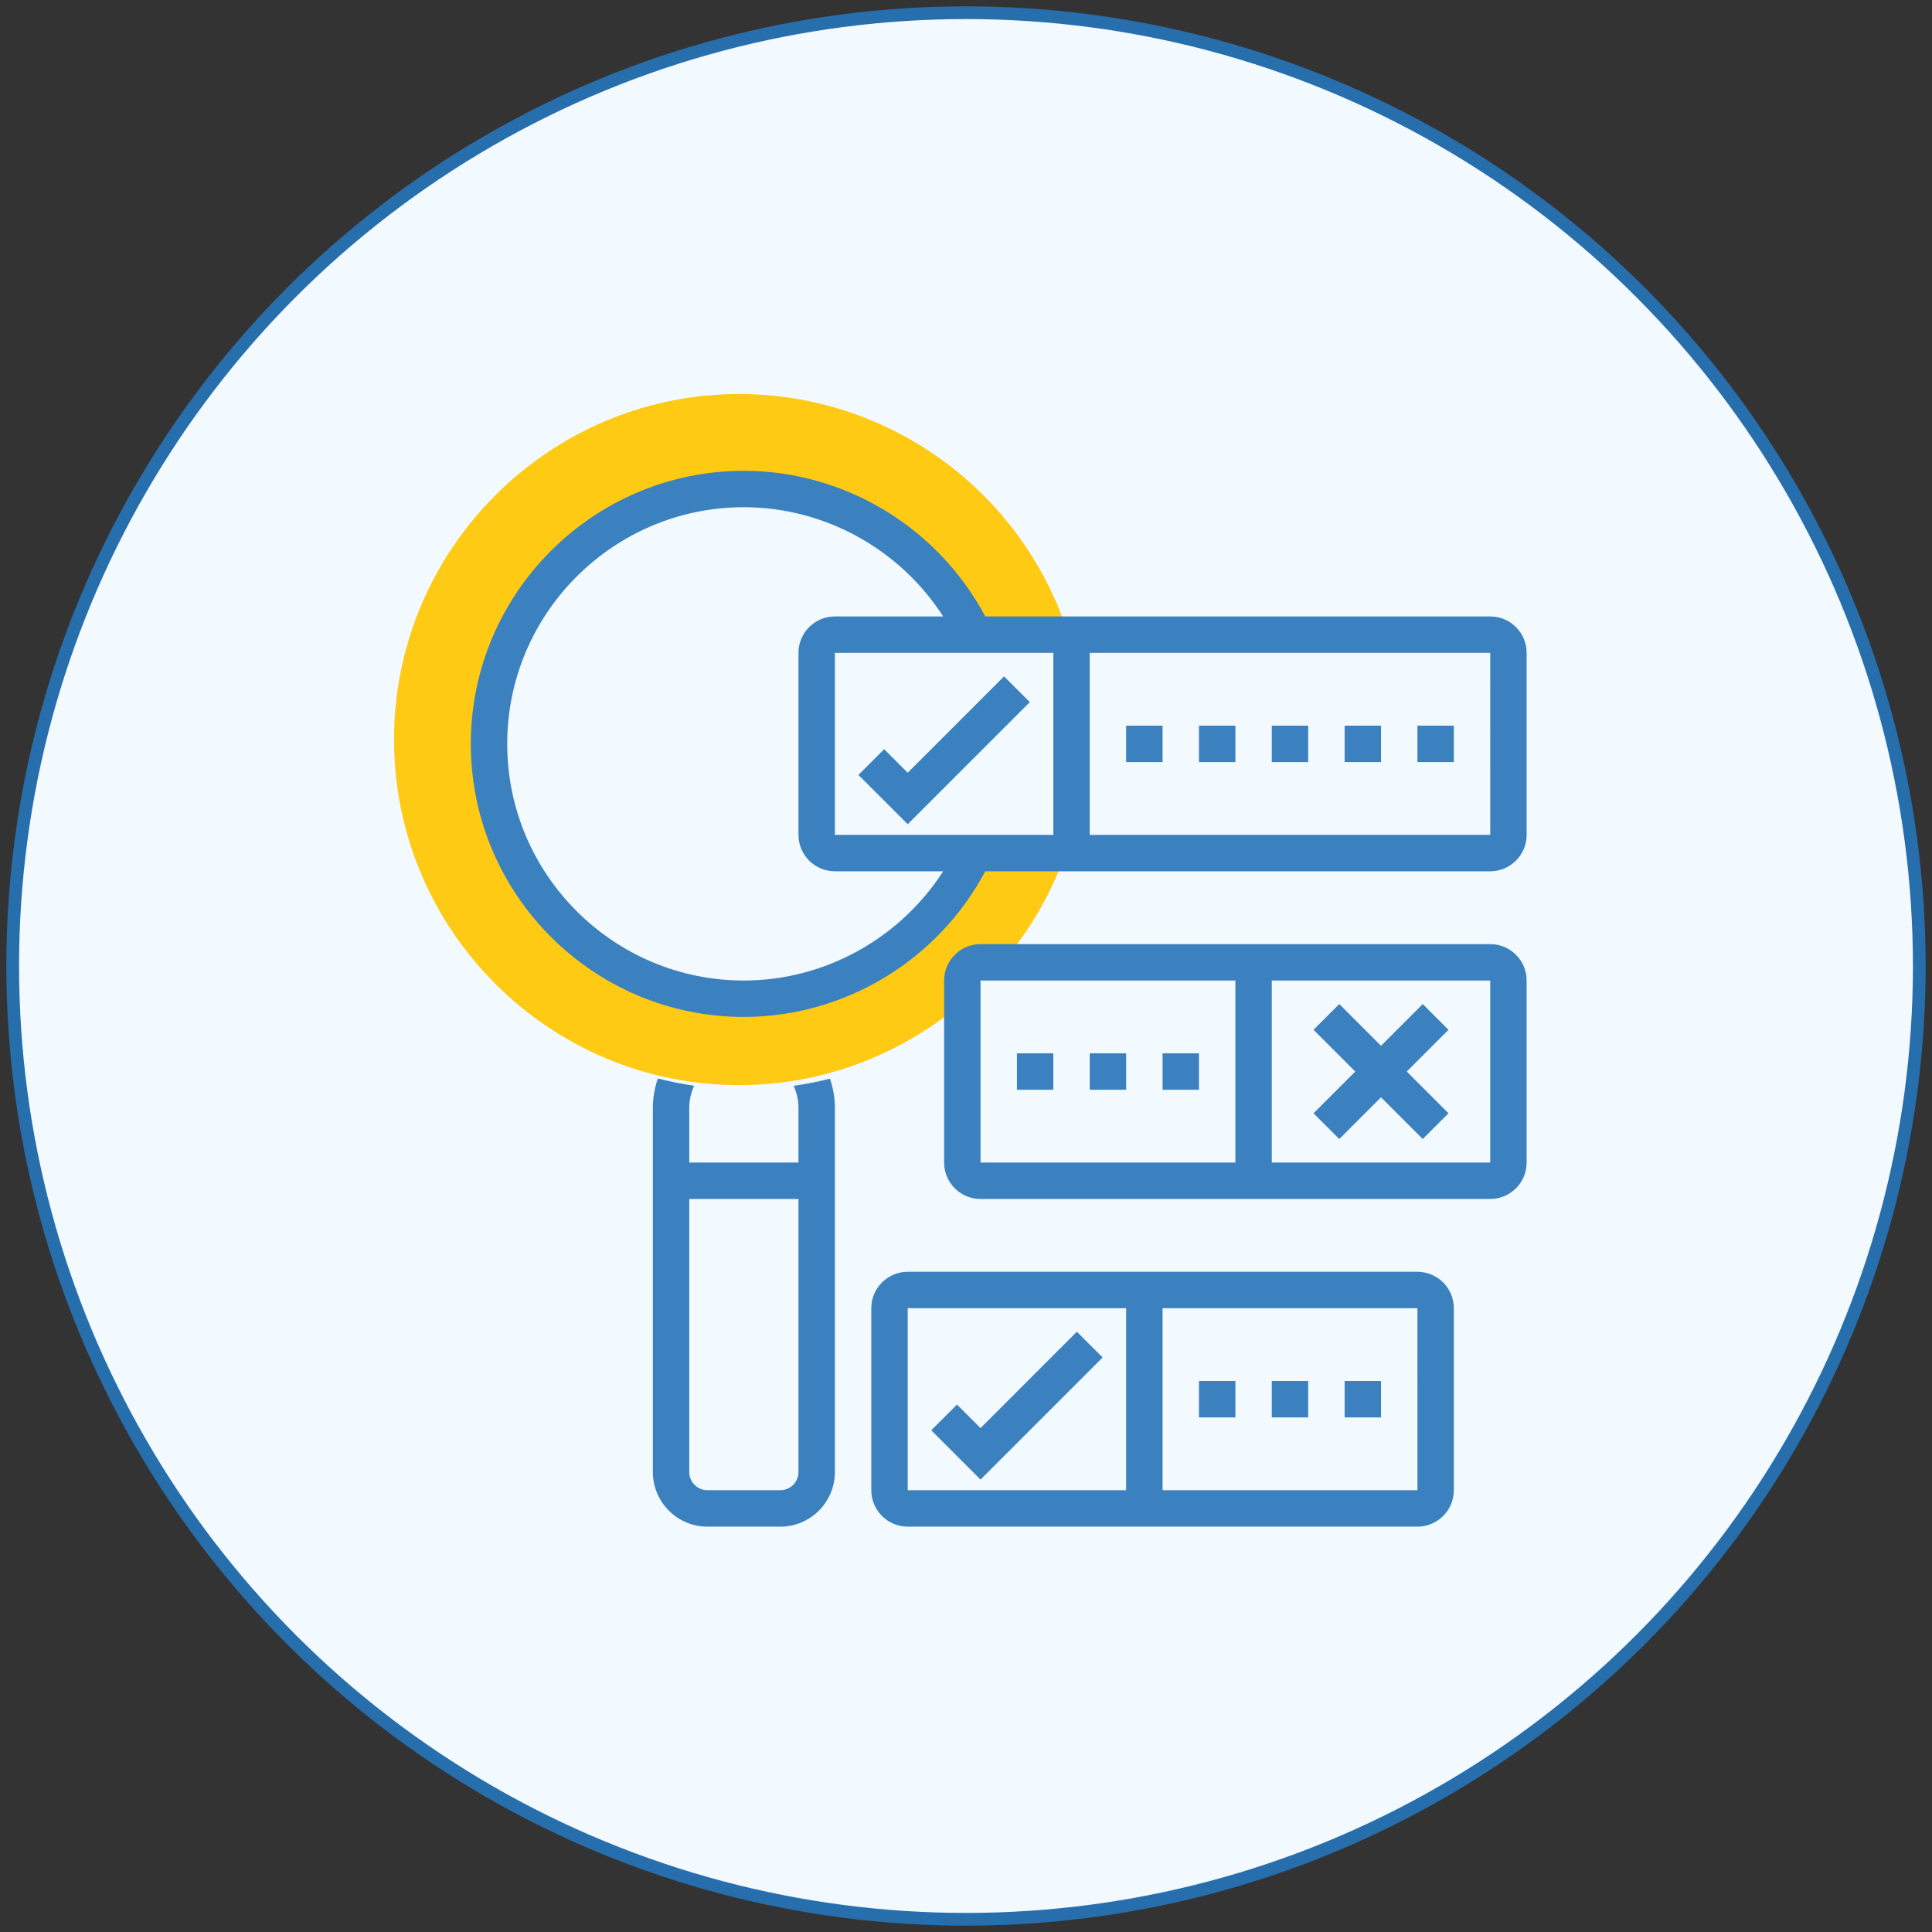 <?xml version="1.0" encoding="UTF-8"?>
<svg width="152px" height="152px" viewBox="0 0 152 152" version="1.1" xmlns="http://www.w3.org/2000/svg" xmlns:xlink="http://www.w3.org/1999/xlink">
    <rect x="0" y="0" width="152" height="152" fill="#333333" stroke="none"/>
    <title>B5F86B78-AE6B-4BE1-92F8-A4DC19B6EB62@1x</title>
    <g id="Dokodemo-Web-Profile" stroke="none" stroke-width="1" fill="none" fill-rule="evenodd">
        <g id="Desktop-" transform="translate(-810, -2882)">
            <g id="Group-21" transform="translate(199, 2877)">
                <g id="Group-14" transform="translate(612, 6)">
                    <circle id="Oval-Copy-5" stroke="#276EAD" fill="#F2F9FF" cx="75" cy="75" r="75"></circle>
                    <g id="boolean-search" transform="translate(30, 30)" fill-rule="nonzero">
                        <path d="M44.318,45.787 C44.318,44.997 44.958,44.356 45.747,44.356 L48.182,44.356 C50.171,41.923 51.732,39.212 52.778,36.247 L52.86,36.015 L52.86,35.771 L45.25,35.771 C42.038,42.539 35.146,47.217 27.161,47.217 C16.107,47.217 7.147,38.249 7.147,27.186 C7.147,16.123 16.109,7.154 27.163,7.154 C35.147,7.154 42.039,11.833 45.251,18.601 L52.861,18.601 L52.861,18.356 L52.78,18.124 C48.951,7.283 38.657,0 27.163,0 C12.185,0 0,12.195 0,27.186 C0,42.177 12.185,54.372 27.163,54.372 C33.423,54.372 39.439,52.197 44.318,48.22 L44.318,45.787 Z" id="Path" fill="#FFCA13"></path>
                        <g id="Group" transform="translate(6.041, 6.041)" fill="#3B81BF">
                            <path d="M25.403,48.387 C25.645,48.931 25.78,49.52 25.78,50.127 L25.78,54.424 L17.186,54.424 L17.186,50.127 C17.186,49.517 17.322,48.927 17.566,48.38 C16.598,48.239 15.648,48.049 14.716,47.808 C14.464,48.549 14.322,49.328 14.322,50.127 L14.322,78.771 C14.322,81.14 16.25,83.068 18.619,83.068 L24.347,83.068 C26.716,83.068 28.644,81.14 28.644,78.771 L28.644,50.127 C28.644,49.334 28.505,48.56 28.256,47.825 C27.319,48.069 26.364,48.245 25.403,48.387 L25.403,48.387 Z M24.347,80.203 L18.619,80.203 C17.829,80.203 17.186,79.56 17.186,78.771 L17.186,57.288 L25.78,57.288 L25.78,78.771 C25.78,79.56 25.137,80.203 24.347,80.203 Z" id="Shape"></path>
                            <path d="M80.203,11.458 L40.473,11.458 C36.773,4.473 29.426,0 21.483,0 C9.637,0 0,9.637 0,21.483 C0,33.329 9.637,42.966 21.483,42.966 C29.426,42.966 36.773,38.493 40.473,31.508 L80.203,31.508 C81.783,31.508 83.068,30.224 83.068,28.644 L83.068,14.322 C83.068,12.742 81.783,11.458 80.203,11.458 Z M45.83,14.322 L45.83,28.644 L28.644,28.644 L28.644,14.322 L45.83,14.322 Z M21.483,40.102 C11.217,40.102 2.864,31.749 2.864,21.483 C2.864,11.217 11.217,2.864 21.483,2.864 C27.846,2.864 33.77,6.176 37.163,11.458 L28.644,11.458 C27.064,11.458 25.78,12.742 25.78,14.322 L25.78,28.644 C25.78,30.224 27.064,31.508 28.644,31.508 L37.163,31.508 C33.77,36.79 27.846,40.102 21.483,40.102 Z M48.695,28.644 L48.695,14.322 L80.203,14.322 L80.205,28.644 L48.695,28.644 Z" id="Shape"></path>
                            <path d="M80.203,37.237 L40.102,37.237 C38.522,37.237 37.237,38.522 37.237,40.102 L37.237,54.424 C37.237,56.003 38.522,57.288 40.102,57.288 L80.203,57.288 C81.783,57.288 83.068,56.003 83.068,54.424 L83.068,40.102 C83.068,38.522 81.783,37.237 80.203,37.237 Z M40.102,40.102 L60.152,40.102 L60.152,54.424 L40.102,54.424 L40.102,40.102 Z M80.203,54.424 L63.017,54.424 L63.017,40.102 L80.203,40.102 L80.203,54.424 Z" id="Shape"></path>
                            <polygon id="Path" points="74.474 20.051 77.339 20.051 77.339 22.915 74.474 22.915"></polygon>
                            <polygon id="Path" points="68.746 20.051 71.61 20.051 71.61 22.915 68.746 22.915"></polygon>
                            <polygon id="Path" points="63.017 20.051 65.881 20.051 65.881 22.915 63.017 22.915"></polygon>
                            <polygon id="Path" points="57.288 20.051 60.152 20.051 60.152 22.915 57.288 22.915"></polygon>
                            <polygon id="Path" points="51.559 20.051 54.424 20.051 54.424 22.915 51.559 22.915"></polygon>
                            <polygon id="Path" points="43.979 18.199 41.953 16.174 34.373 23.754 32.521 21.903 30.496 23.928 34.373 27.805"></polygon>
                            <path d="M74.474,63.017 L34.373,63.017 C32.793,63.017 31.508,64.302 31.508,65.881 L31.508,80.203 C31.508,81.783 32.793,83.068 34.373,83.068 L74.474,83.068 C76.054,83.068 77.339,81.783 77.339,80.203 L77.339,65.881 C77.339,64.302 76.054,63.017 74.474,63.017 Z M34.373,65.881 L51.559,65.881 L51.559,80.203 L34.373,80.203 L34.373,65.881 Z M54.424,80.203 L54.424,65.881 L74.474,65.881 L74.476,80.203 L54.424,80.203 Z" id="Shape"></path>
                            <polygon id="Path" points="68.746 71.61 71.61 71.61 71.61 74.474 68.746 74.474"></polygon>
                            <polygon id="Path" points="63.017 71.61 65.881 71.61 65.881 74.474 63.017 74.474"></polygon>
                            <polygon id="Path" points="57.288 71.61 60.152 71.61 60.152 74.474 57.288 74.474"></polygon>
                            <polygon id="Path" points="42.966 45.83 45.83 45.83 45.83 48.695 42.966 48.695"></polygon>
                            <polygon id="Path" points="48.695 45.83 51.559 45.83 51.559 48.695 48.695 48.695"></polygon>
                            <polygon id="Path" points="54.424 45.83 57.288 45.83 57.288 48.695 54.424 48.695"></polygon>
                            <polygon id="Path" points="47.682 67.733 40.102 75.314 38.25 73.462 36.225 75.487 40.102 79.364 49.707 69.758"></polygon>
                            <polygon id="Path" points="66.301 50.547 68.326 52.572 71.61 49.288 74.894 52.572 76.919 50.547 73.635 47.263 76.919 43.979 74.894 41.953 71.61 45.237 68.326 41.953 66.301 43.979 69.585 47.263"></polygon>
                        </g>
                    </g>
                </g>
            </g>
        </g>
    </g>
</svg>